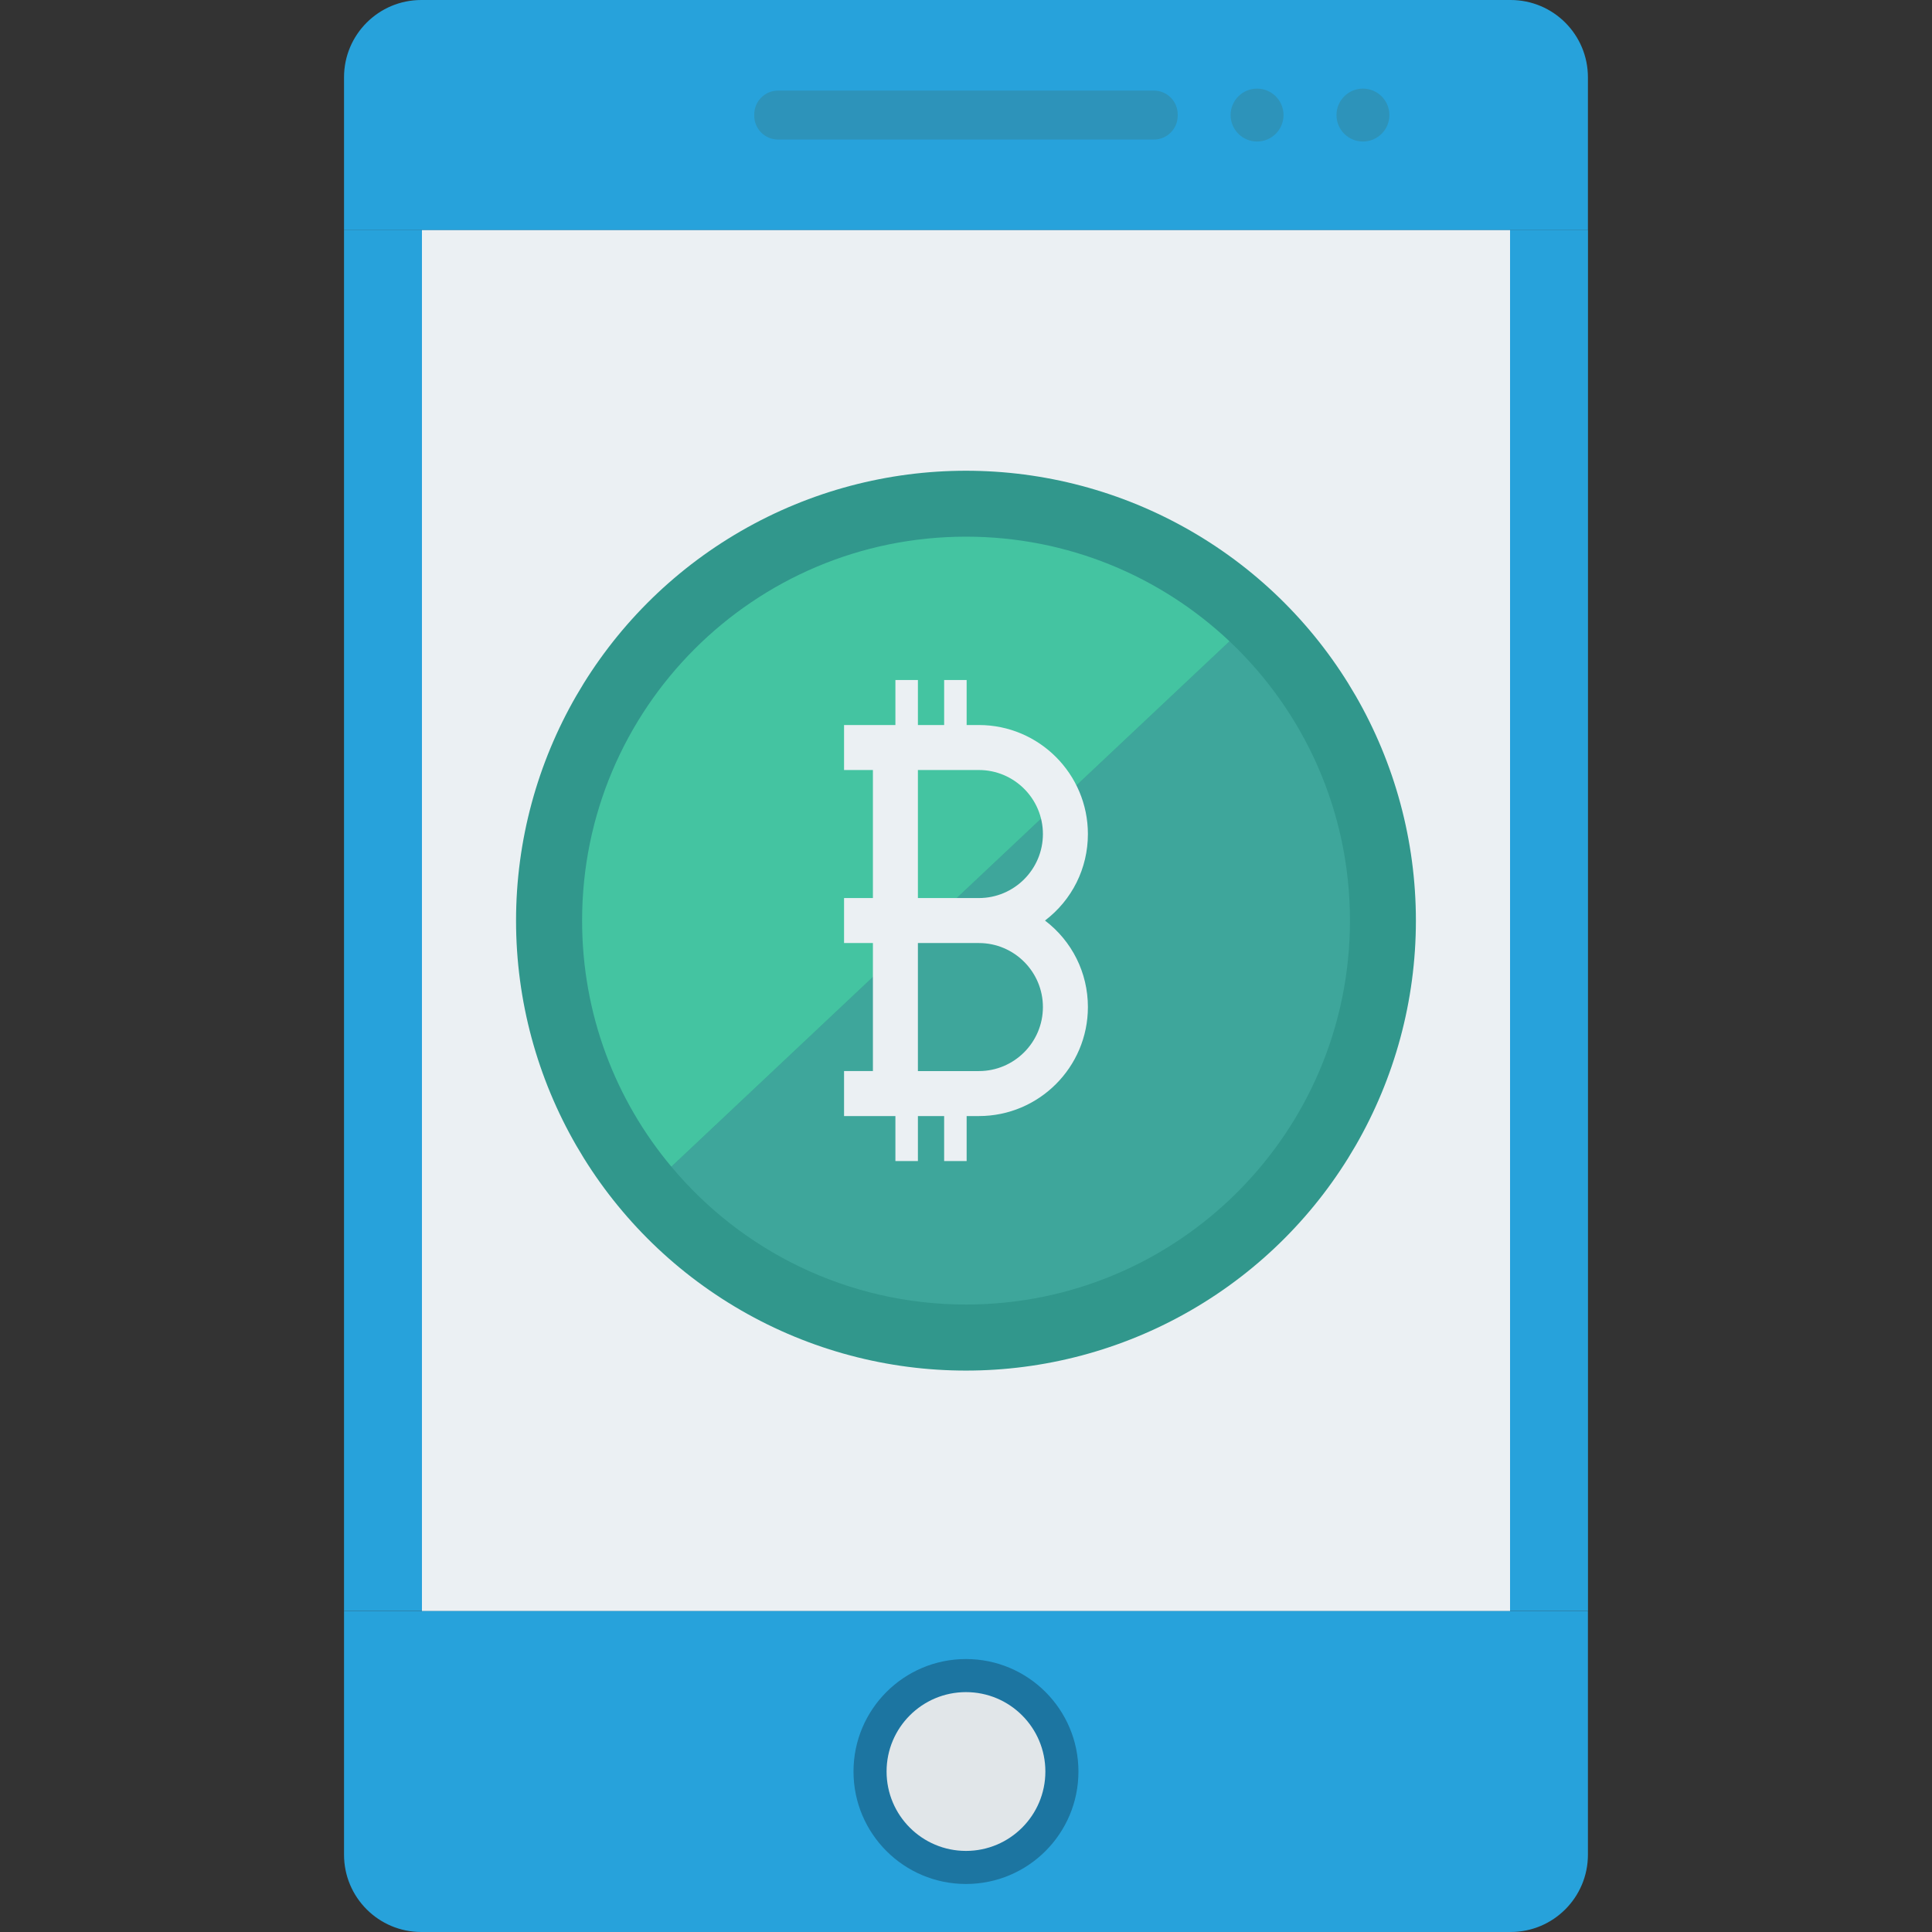 <?xml version="1.0" encoding="iso-8859-1"?>
<!-- Generator: Adobe Illustrator 19.0.0, SVG Export Plug-In . SVG Version: 6.00 Build 0)  -->
<svg version="1.1" id="Capa_1" xmlns="http://www.w3.org/2000/svg" xmlns:xlink="http://www.w3.org/1999/xlink" x="0px" y="0px"
	 viewBox="0 0 468.293 468.293" style="enable-background:new 0 0 468.293 468.293;" xml:space="preserve">
<rect x="0" y="0" width="468.293" height="468.293" fill="#333333" stroke="none"/>
<g>
	<path style="fill:#27A2DB;" d="M384.892,55.782H83.388V18.732C83.388,8.386,91.775,0,102.12,0h264.04
		c10.345,0,18.732,8.386,18.732,18.732V55.782z"/>
	<path style="fill:#27A2DB;" d="M366.16,468.293H102.12c-10.345,0-18.732-8.386-18.732-18.732v-59.085h301.504v59.085
		C384.892,459.906,376.505,468.293,366.16,468.293z"/>
	<rect x="83.387" y="55.783" style="fill:#27A2DB;" width="301.518" height="334.692"/>
</g>
<rect x="102.275" y="55.783" style="fill:#EBF0F3;" width="263.742" height="334.692"/>
<circle style="fill:#31978C;" cx="234.14" cy="223.157" r="109.056"/>
<path style="fill:#3EA69B;" d="M327.212,223.141c0,51.386-41.673,93.06-93.06,93.06c-28.703,0-54.382-12.999-71.423-33.414
	L298.015,155.44C315.987,172.394,327.212,196.444,327.212,223.141z"/>
<path style="fill:#44C4A1;" d="M298.015,155.44L162.729,282.786c-13.523-16.14-21.636-36.933-21.636-59.645
	c0-51.416,41.644-93.06,93.06-93.06C258.843,130.081,281.322,139.707,298.015,155.44z"/>
<path style="fill:#EBF0F3;" d="M253.293,223.129c6.559-4.991,10.401-12.647,10.401-20.97c0-14.569-11.853-26.422-26.422-26.422
	h-2.97v-10.905h-5.453v10.905h-6.361v-10.905h-5.453v10.905h-5.453h-6.996v10.905h6.996v31.034h-6.996v10.905h6.996v31.034h-6.996
	v10.905h6.996h5.453v10.905h5.453v-10.905h6.361v10.905h5.453v-10.905h2.97c14.569,0,26.422-11.853,26.422-26.422
	C263.694,235.776,259.851,228.121,253.293,223.129z M237.272,259.616h-14.785v-31.034h14.785c8.555,0,15.517,6.961,15.517,15.517
	C252.789,252.654,245.827,259.616,237.272,259.616z M237.272,217.677h-14.785v-31.034h14.785c8.555,0,15.517,6.961,15.517,15.517
	C252.789,210.715,245.827,217.677,237.272,217.677z"/>
<path style="fill:#2D93BA;" d="M279.684,33.825h-91.088c-3.19,0-5.776-2.586-5.776-5.776v-0.316c0-3.19,2.586-5.776,5.776-5.776
	h91.088c3.19,0,5.776,2.586,5.776,5.776v0.316C285.46,31.239,282.874,33.825,279.684,33.825z"/>
<circle style="fill:#1C75A1;" cx="234.14" cy="429.393" r="27.261"/>
<circle style="fill:#E1E6E9;" cx="234.14" cy="429.393" r="19.244"/>
<g>
	<circle style="fill:#2D93BA;" cx="304.696" cy="27.892" r="6.412"/>
	<circle style="fill:#2D93BA;" cx="330.359" cy="27.892" r="6.412"/>
</g>
<g>
</g>
<g>
</g>
<g>
</g>
<g>
</g>
<g>
</g>
<g>
</g>
<g>
</g>
<g>
</g>
<g>
</g>
<g>
</g>
<g>
</g>
<g>
</g>
<g>
</g>
<g>
</g>
<g>
</g>
</svg>
